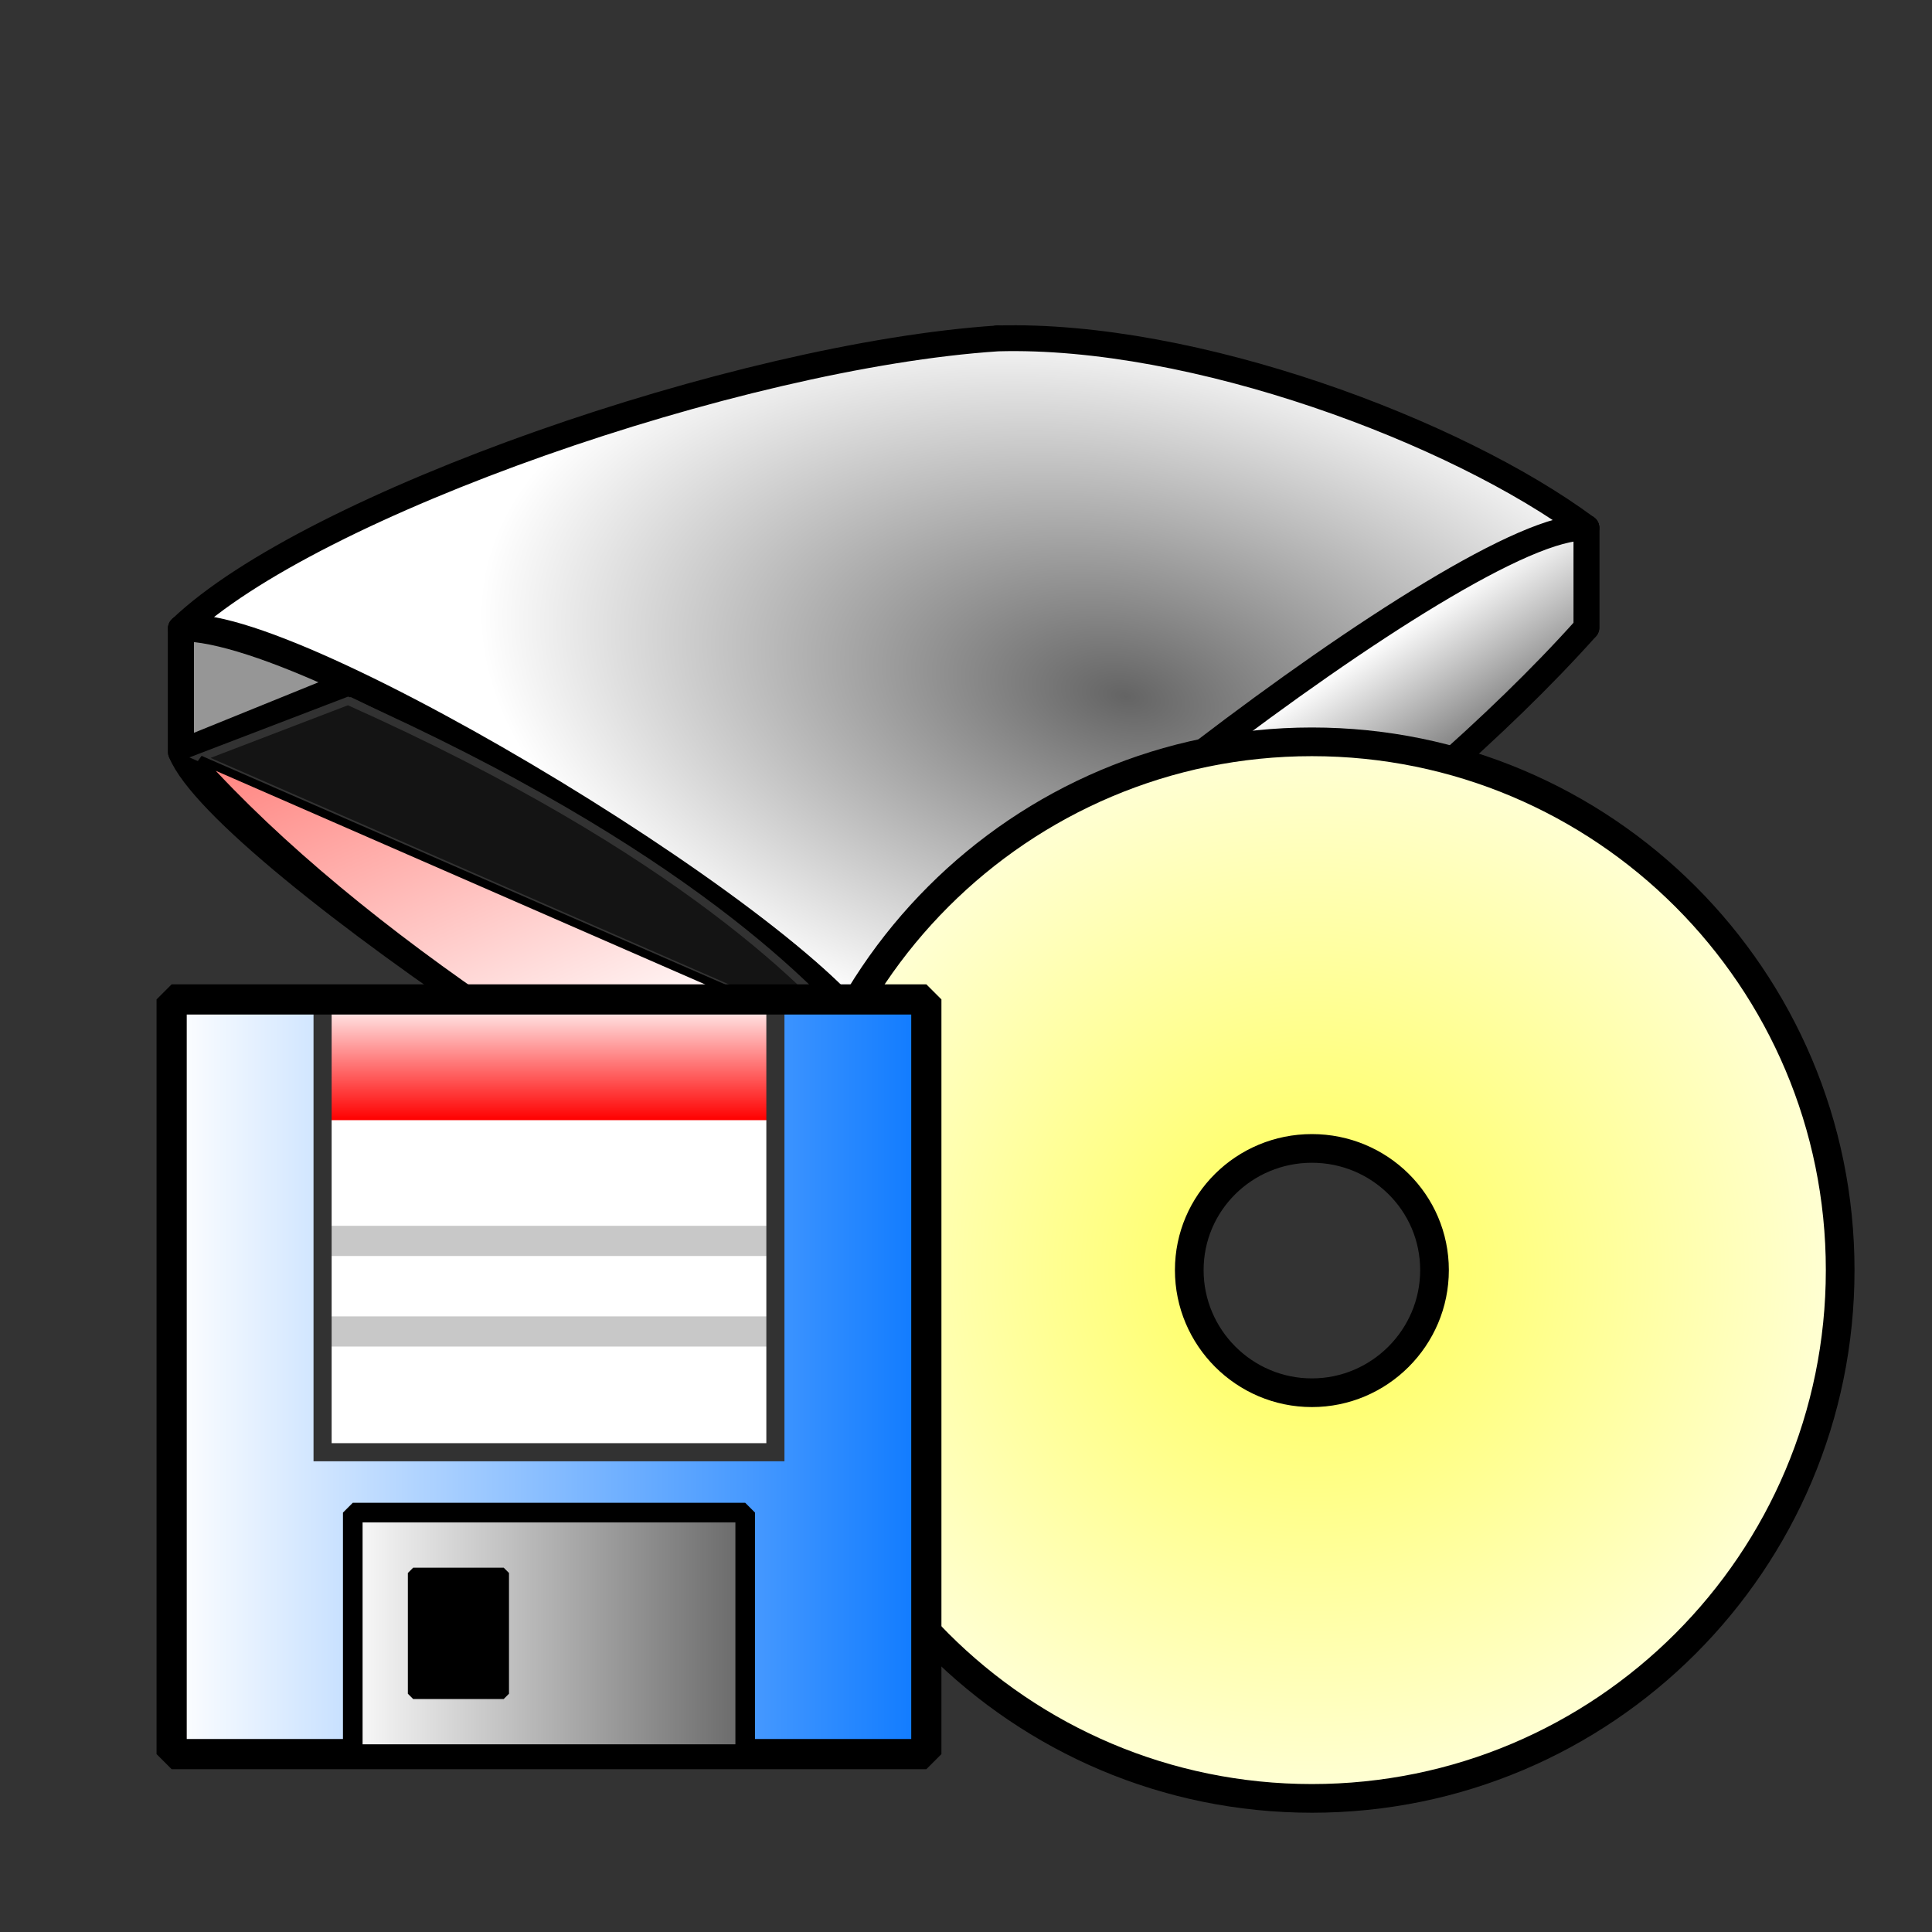 <?xml version="1.0" encoding="UTF-8" standalone="no"?>
<!-- Created with Inkscape (http://www.inkscape.org/) -->

<svg
   xmlns:dc="http://purl.org/dc/elements/1.1/"
   xmlns:cc="http://creativecommons.org/ns#"
   xmlns:rdf="http://www.w3.org/1999/02/22-rdf-syntax-ns#"
   xmlns:svg="http://www.w3.org/2000/svg"
   xmlns="http://www.w3.org/2000/svg"
   xmlns:xlink="http://www.w3.org/1999/xlink"
   xmlns:sodipodi="http://sodipodi.sourceforge.net/DTD/sodipodi-0.dtd"
   xmlns:inkscape="http://www.inkscape.org/namespaces/inkscape"
   width="64px"
   height="64px"
   id="svg3756"
   version="1.1"
   inkscape:version="0.48.4 r9939"
   sodipodi:docname="rxupgrade.svg">
  <rect width="100%" height="100%" fill="#333333" stroke="none"/>
  <defs
     id="defs3758">
    <linearGradient
       inkscape:collect="always"
       id="linearGradient4550">
      <stop
         style="stop-color:#0000ff;stop-opacity:1;"
         offset="0"
         id="stop4552" />
      <stop
         style="stop-color:#0000ff;stop-opacity:0;"
         offset="1"
         id="stop4554" />
    </linearGradient>
    <inkscape:perspective
       sodipodi:type="inkscape:persp3d"
       inkscape:vp_x="41.272727 : 62.545455 : 1"
       inkscape:vp_y="0 : 1000 : 0"
       inkscape:vp_z="89.636364 : 9.6363636 : 1"
       inkscape:persp3d-origin="32 : 21.333333 : 1"
       id="perspective4449" />
    <linearGradient
       id="linearGradient4441">
      <stop
         style="stop-color:#969696;stop-opacity:1;"
         offset="0"
         id="stop4443" />
      <stop
         style="stop-color:#c8c8c8;stop-opacity:0;"
         offset="1"
         id="stop4445" />
    </linearGradient>
    <linearGradient
       id="linearGradient4382">
      <stop
         id="stop4384"
         offset="0"
         style="stop-color:#ffffff;stop-opacity:1;" />
      <stop
         id="stop4386"
         offset="1"
         style="stop-color:#646464;stop-opacity:1;" />
    </linearGradient>
    <linearGradient
       id="linearGradient4340">
      <stop
         style="stop-color:#ffffff;stop-opacity:1;"
         offset="0"
         id="stop4342" />
      <stop
         style="stop-color:#0e7aff;stop-opacity:1;"
         offset="1"
         id="stop4344" />
    </linearGradient>
    <linearGradient
       inkscape:collect="always"
       id="linearGradient4280">
      <stop
         style="stop-color:#ff0000;stop-opacity:1;"
         offset="0"
         id="stop4282" />
      <stop
         style="stop-color:#ff0000;stop-opacity:0;"
         offset="1"
         id="stop4284" />
    </linearGradient>
    <linearGradient
       inkscape:collect="always"
       xlink:href="#linearGradient4280"
       id="linearGradient4286"
       x1="10"
       y1="16.5"
       x2="25"
       y2="16.5"
       gradientUnits="userSpaceOnUse"
       gradientTransform="matrix(0.267,0,0,3,-9.667,58)" />
    <linearGradient
       inkscape:collect="always"
       xlink:href="#linearGradient4340"
       id="linearGradient4370"
       x1="5"
       y1="26.5"
       x2="30"
       y2="26.5"
       gradientUnits="userSpaceOnUse"
       gradientTransform="translate(-125,-11)" />
    <linearGradient
       inkscape:collect="always"
       xlink:href="#linearGradient4382"
       id="linearGradient4380"
       x1="10.575"
       y1="35"
       x2="24.425"
       y2="35"
       gradientUnits="userSpaceOnUse"
       gradientTransform="translate(-125,-11)" />
    <radialGradient
       inkscape:collect="always"
       xlink:href="#linearGradient4441"
       id="radialGradient4447"
       cx="-42.5"
       cy="36.5"
       fx="-42.5"
       fy="36.5"
       r="17.775"
       gradientUnits="userSpaceOnUse" />
    <radialGradient
       inkscape:collect="always"
       xlink:href="#linearGradient4441-4"
       id="radialGradient4447-2"
       cx="-42.5"
       cy="36.5"
       fx="-42.5"
       fy="36.5"
       r="17.775"
       gradientUnits="userSpaceOnUse" />
    <linearGradient
       id="linearGradient4441-4">
      <stop
         style="stop-color:#969696;stop-opacity:1;"
         offset="0"
         id="stop4443-5" />
      <stop
         style="stop-color:#c8c8c8;stop-opacity:0;"
         offset="1"
         id="stop4445-2" />
    </linearGradient>
    <radialGradient
       inkscape:collect="always"
       xlink:href="#linearGradient4441-8"
       id="radialGradient4447-9"
       cx="-42.5"
       cy="36.5"
       fx="-42.5"
       fy="36.5"
       r="17.775"
       gradientUnits="userSpaceOnUse" />
    <linearGradient
       id="linearGradient4441-8">
      <stop
         style="stop-color:#969696;stop-opacity:1;"
         offset="0"
         id="stop4443-3" />
      <stop
         style="stop-color:#c8c8c8;stop-opacity:0;"
         offset="1"
         id="stop4445-8" />
    </linearGradient>
    <linearGradient
       inkscape:collect="always"
       xlink:href="#linearGradient4550"
       id="linearGradient4675"
       gradientUnits="userSpaceOnUse"
       gradientTransform="matrix(2.56,-0.899,0.831,2.77,87.333,41.022)"
       x1="-60"
       y1="-13.5"
       x2="-45"
       y2="-13.5" />
    <linearGradient
       inkscape:collect="always"
       id="linearGradient4550-2">
      <stop
         style="stop-color:#0000ff;stop-opacity:1;"
         offset="0"
         id="stop4552-3" />
      <stop
         style="stop-color:#0000ff;stop-opacity:0;"
         offset="1"
         id="stop4554-8" />
    </linearGradient>
    <linearGradient
       inkscape:collect="always"
       xlink:href="#linearGradient4550-2"
       id="linearGradient4731"
       gradientUnits="userSpaceOnUse"
       gradientTransform="matrix(2.56,-0.899,0.831,2.77,122.333,76.022)"
       x1="-60"
       y1="-13.5"
       x2="-45"
       y2="-13.5" />
    <linearGradient
       inkscape:collect="always"
       xlink:href="#linearGradient4382-8"
       id="linearGradient4380-7"
       x1="10.575"
       y1="35"
       x2="24.425"
       y2="35"
       gradientUnits="userSpaceOnUse"
       gradientTransform="translate(-110,9)" />
    <linearGradient
       id="linearGradient4382-8">
      <stop
         id="stop4384-2"
         offset="0"
         style="stop-color:#ffffff;stop-opacity:1;" />
      <stop
         id="stop4386-7"
         offset="1"
         style="stop-color:#646464;stop-opacity:1;" />
    </linearGradient>
    <linearGradient
       inkscape:collect="always"
       xlink:href="#linearGradient4280-0"
       id="linearGradient4286-8"
       x1="10"
       y1="16.5"
       x2="25"
       y2="16.5"
       gradientUnits="userSpaceOnUse"
       gradientTransform="matrix(0.267,0,0,3,-29.667,43)" />
    <linearGradient
       inkscape:collect="always"
       id="linearGradient4280-0">
      <stop
         style="stop-color:#ff0000;stop-opacity:1;"
         offset="0"
         id="stop4282-2" />
      <stop
         style="stop-color:#ff0000;stop-opacity:0;"
         offset="1"
         id="stop4284-0" />
    </linearGradient>
    <linearGradient
       inkscape:collect="always"
       xlink:href="#linearGradient4340-9"
       id="linearGradient4370-8"
       x1="5"
       y1="26.5"
       x2="30"
       y2="26.5"
       gradientUnits="userSpaceOnUse"
       gradientTransform="translate(-125,-11)" />
    <linearGradient
       id="linearGradient4340-9">
      <stop
         style="stop-color:#ffffff;stop-opacity:1;"
         offset="0"
         id="stop4342-2" />
      <stop
         style="stop-color:#0e7aff;stop-opacity:1;"
         offset="1"
         id="stop4344-8" />
    </linearGradient>
    <linearGradient
       y2="26.5"
       x2="30"
       y1="26.5"
       x1="5"
       gradientTransform="translate(-110,9)"
       gradientUnits="userSpaceOnUse"
       id="linearGradient4764"
       xlink:href="#linearGradient4340-9"
       inkscape:collect="always" />
    <radialGradient
       inkscape:collect="always"
       xlink:href="#linearGradient4441-8"
       id="radialGradient4831"
       gradientUnits="userSpaceOnUse"
       cx="-42.5"
       cy="36.5"
       fx="-42.5"
       fy="36.5"
       r="17.775" />
    <radialGradient
       inkscape:collect="always"
       xlink:href="#linearGradient4441-8"
       id="radialGradient4841"
       gradientUnits="userSpaceOnUse"
       cx="-42.5"
       cy="36.5"
       fx="-42.5"
       fy="36.5"
       r="17.775" />
    <linearGradient
       inkscape:collect="always"
       xlink:href="#linearGradient4550-2"
       id="linearGradient4850"
       gradientUnits="userSpaceOnUse"
       gradientTransform="matrix(2.56,-0.899,0.831,2.77,172.333,36.235)"
       x1="-60"
       y1="-13.5"
       x2="-45"
       y2="-13.5" />
    <linearGradient
       inkscape:collect="always"
       xlink:href="#linearGradient4340-9"
       id="linearGradient4868"
       gradientUnits="userSpaceOnUse"
       gradientTransform="translate(-110,9)"
       x1="5"
       y1="26.5"
       x2="30"
       y2="26.5" />
    <linearGradient
       inkscape:collect="always"
       xlink:href="#linearGradient4280-0"
       id="linearGradient4870"
       gradientUnits="userSpaceOnUse"
       gradientTransform="matrix(0.267,0,0,3,-29.667,43)"
       x1="10"
       y1="16.5"
       x2="25"
       y2="16.5" />
    <linearGradient
       inkscape:collect="always"
       xlink:href="#linearGradient4382-8"
       id="linearGradient4872"
       gradientUnits="userSpaceOnUse"
       gradientTransform="translate(-110,9)"
       x1="10.575"
       y1="35"
       x2="24.425"
       y2="35" />
    <linearGradient
       inkscape:collect="always"
       xlink:href="#linearGradient4382-8"
       id="linearGradient4876"
       gradientUnits="userSpaceOnUse"
       gradientTransform="translate(-19,22)"
       x1="10.575"
       y1="35"
       x2="24.425"
       y2="35" />
    <linearGradient
       inkscape:collect="always"
       xlink:href="#linearGradient4280-0"
       id="linearGradient4883"
       gradientUnits="userSpaceOnUse"
       gradientTransform="matrix(0.267,0,0,3,-42.667,-48)"
       x1="10"
       y1="16.5"
       x2="25"
       y2="16.5" />
    <linearGradient
       inkscape:collect="always"
       xlink:href="#linearGradient4340-9"
       id="linearGradient4887"
       gradientUnits="userSpaceOnUse"
       gradientTransform="translate(-19,22)"
       x1="5"
       y1="26.5"
       x2="30"
       y2="26.5" />
    <linearGradient
       inkscape:collect="always"
       xlink:href="#linearGradient4340-9"
       id="linearGradient4920"
       gradientUnits="userSpaceOnUse"
       gradientTransform="translate(-19,22)"
       x1="5"
       y1="26.5"
       x2="30"
       y2="26.5" />
    <linearGradient
       inkscape:collect="always"
       xlink:href="#linearGradient4280-0"
       id="linearGradient4922"
       gradientUnits="userSpaceOnUse"
       gradientTransform="matrix(0.267,0,0,3,-42.667,-48)"
       x1="10"
       y1="16.5"
       x2="25"
       y2="16.5" />
    <linearGradient
       inkscape:collect="always"
       xlink:href="#linearGradient4382-8"
       id="linearGradient4924"
       gradientUnits="userSpaceOnUse"
       gradientTransform="translate(-19,22)"
       x1="10.575"
       y1="35"
       x2="24.425"
       y2="35" />
    <inkscape:perspective
       sodipodi:type="inkscape:persp3d"
       inkscape:vp_x="-40.614713 : 76.162779 : 1"
       inkscape:vp_y="0 : 3637.7942 : 0"
       inkscape:vp_z="98.108149 : 80.444379 : 1"
       inkscape:persp3d-origin="194.01724 : -228.85379 : 1"
       id="perspective4509" />
    <linearGradient
       id="linearGradient5180">
      <stop
         id="stop5182"
         offset="0"
         style="stop-color:#000000;stop-opacity:1;" />
      <stop
         id="stop5184"
         offset="1"
         style="stop-color:#323232;stop-opacity:1;" />
    </linearGradient>
    <linearGradient
       id="linearGradient5160">
      <stop
         style="stop-color:#323232;stop-opacity:1;"
         offset="0"
         id="stop5162" />
      <stop
         style="stop-color:#000000;stop-opacity:1;"
         offset="1"
         id="stop5164" />
    </linearGradient>
    <inkscape:perspective
       sodipodi:type="inkscape:persp3d"
       inkscape:vp_x="-39.614715 : 75.53038 : 1"
       inkscape:vp_y="0 : 3637.7942 : 0"
       inkscape:vp_z="99.108147 : 79.81198 : 1"
       inkscape:persp3d-origin="195.01724 : -229.48619 : 1"
       id="perspective4509-4" />
    <linearGradient
       id="linearGradient5180-5">
      <stop
         id="stop5182-1"
         offset="0"
         style="stop-color:#000000;stop-opacity:1;" />
      <stop
         id="stop5184-7"
         offset="1"
         style="stop-color:#323232;stop-opacity:1;" />
    </linearGradient>
    <linearGradient
       inkscape:collect="always"
       xlink:href="#linearGradient5160-1"
       id="linearGradient5170-1"
       x1="5.657"
       y1="26.917"
       x2="45.401"
       y2="26.917"
       gradientUnits="userSpaceOnUse" />
    <linearGradient
       id="linearGradient5160-1">
      <stop
         style="stop-color:#323232;stop-opacity:1;"
         offset="0"
         id="stop5162-5" />
      <stop
         style="stop-color:#000000;stop-opacity:1;"
         offset="1"
         id="stop5164-2" />
    </linearGradient>
    <radialGradient
       inkscape:collect="always"
       xlink:href="#linearGradient4441-8-6"
       id="radialGradient4841-7"
       gradientUnits="userSpaceOnUse"
       cx="-42.5"
       cy="36.5"
       fx="-42.5"
       fy="36.5"
       r="17.775" />
    <linearGradient
       id="linearGradient4441-8-6">
      <stop
         style="stop-color:#ffff50;stop-opacity:1;"
         offset="0"
         id="stop4443-3-1" />
      <stop
         style="stop-color:#ffffff;stop-opacity:1;"
         offset="1"
         id="stop4445-8-4" />
    </linearGradient>
    <radialGradient
       r="17.775"
       fy="36.5"
       fx="-42.5"
       cy="36.5"
       cx="-42.5"
       gradientUnits="userSpaceOnUse"
       id="radialGradient4621"
       xlink:href="#linearGradient4441-8-6"
       inkscape:collect="always"
       gradientTransform="translate(129.153,-2.713)" />
    <radialGradient
       inkscape:collect="always"
       xlink:href="#linearGradient4441-8-6"
       id="radialGradient4643"
       gradientUnits="userSpaceOnUse"
       gradientTransform="matrix(1.29,0.008,-0.008,1.286,98.574,-4.508)"
       cx="-42.5"
       cy="36.5"
       fx="-42.5"
       fy="36.5"
       r="17.775" />
    <radialGradient
       inkscape:collect="always"
       xlink:href="#linearGradient4250"
       id="radialGradient4339"
       gradientUnits="userSpaceOnUse"
       gradientTransform="matrix(-0.901,-0.135,0.068,-0.451,-41.576,26.379)"
       spreadMethod="pad"
       cx="-81.847"
       cy="8.942"
       fx="-81.847"
       fy="8.942"
       r="18.993" />
    <linearGradient
       id="linearGradient4250">
      <stop
         style="stop-color:#646464;stop-opacity:1;"
         offset="0"
         id="stop4252" />
      <stop
         style="stop-color:#ffffff;stop-opacity:1;"
         offset="1"
         id="stop4254" />
    </linearGradient>
    <linearGradient
       inkscape:collect="always"
       xlink:href="#linearGradient4250"
       id="linearGradient4341"
       gradientUnits="userSpaceOnUse"
       gradientTransform="translate(114.625,24.5)"
       x1="-76.608"
       y1="12.983"
       x2="-78.587"
       y2="9.58" />
    <linearGradient
       id="linearGradient3245">
      <stop
         style="stop-color:#646464;stop-opacity:1;"
         offset="0"
         id="stop3247" />
      <stop
         style="stop-color:#ffffff;stop-opacity:1;"
         offset="1"
         id="stop3249" />
    </linearGradient>
    <linearGradient
       inkscape:collect="always"
       xlink:href="#linearGradient4250"
       id="linearGradient4343"
       gradientUnits="userSpaceOnUse"
       gradientTransform="translate(114.625,24.5)"
       x1="-106.564"
       y1="15.563"
       x2="-88.642"
       y2="15.563" />
    <linearGradient
       id="linearGradient3252">
      <stop
         style="stop-color:#646464;stop-opacity:1;"
         offset="0"
         id="stop3254" />
      <stop
         style="stop-color:#ffffff;stop-opacity:1;"
         offset="1"
         id="stop3256" />
    </linearGradient>
    <linearGradient
       y2="15.563"
       x2="-88.642"
       y1="15.563"
       x1="-106.564"
       gradientTransform="translate(114.625,24.5)"
       gradientUnits="userSpaceOnUse"
       id="linearGradient3266"
       xlink:href="#linearGradient4250"
       inkscape:collect="always" />
    <radialGradient
       inkscape:collect="always"
       xlink:href="#linearGradient4250-3"
       id="radialGradient16161"
       gradientUnits="userSpaceOnUse"
       gradientTransform="matrix(-1.123,-0.191,0.084,-0.64,13.564,-33.771)"
       spreadMethod="pad"
       cx="-81.847"
       cy="8.942"
       fx="-81.847"
       fy="8.942"
       r="18.993" />
    <linearGradient
       id="linearGradient4250-3">
      <stop
         style="stop-color:#646464;stop-opacity:1;"
         offset="0"
         id="stop4252-3" />
      <stop
         style="stop-color:#ffffff;stop-opacity:1;"
         offset="1"
         id="stop4254-6" />
    </linearGradient>
    <linearGradient
       inkscape:collect="always"
       xlink:href="#linearGradient4250-3"
       id="linearGradient16158"
       gradientUnits="userSpaceOnUse"
       gradientTransform="matrix(1.247,0,0,1.417,208.316,-36.434)"
       x1="-76.608"
       y1="12.983"
       x2="-78.587"
       y2="9.58" />
    <linearGradient
       id="linearGradient16195">
      <stop
         style="stop-color:#646464;stop-opacity:1;"
         offset="0"
         id="stop16197" />
      <stop
         style="stop-color:#ffffff;stop-opacity:1;"
         offset="1"
         id="stop16199" />
    </linearGradient>
    <linearGradient
       inkscape:collect="always"
       xlink:href="#linearGradient16165"
       id="linearGradient16153"
       gradientUnits="userSpaceOnUse"
       gradientTransform="matrix(1.247,0,0,1.417,208.316,-36.434)"
       x1="-102.13"
       y1="-2.216"
       x2="-94.623"
       y2="17.196" />
    <linearGradient
       id="linearGradient16165">
      <stop
         id="stop16167"
         offset="0"
         style="stop-color:#ff0900;stop-opacity:1;" />
      <stop
         id="stop16169"
         offset="1"
         style="stop-color:#ffffff;stop-opacity:1;" />
    </linearGradient>
    <linearGradient
       y2="17.196"
       x2="-94.623"
       y1="-2.216"
       x1="-102.13"
       gradientTransform="matrix(1.247,0,0,1.417,208.316,-36.434)"
       gradientUnits="userSpaceOnUse"
       id="linearGradient16213"
       xlink:href="#linearGradient16165"
       inkscape:collect="always" />
  </defs>
  <sodipodi:namedview
     id="base"
     pagecolor="#ffffff"
     bordercolor="#666666"
     borderopacity="1.0"
     inkscape:pageopacity="0.0"
     inkscape:pageshadow="2"
     inkscape:zoom="7.7781746"
     inkscape:cx="40.825439"
     inkscape:cy="23.008956"
     inkscape:current-layer="layer1"
     showgrid="true"
     inkscape:document-units="px"
     inkscape:grid-bbox="true"
     inkscape:window-width="1440"
     inkscape:window-height="878"
     inkscape:window-x="1272"
     inkscape:window-y="-8"
     inkscape:window-maximized="1"
     inkscape:snap-global="false">
    <inkscape:grid
       type="xygrid"
       id="grid3764" />
  </sodipodi:namedview>
  <g
     id="layer1"
     inkscape:label="Layer 1"
     inkscape:groupmode="layer">
    <g
       id="g16171"
       transform="translate(-68.951,46.928)">
      <path
         d="m 74.944,-26.11 0,4.094 27.059,-10.977 0,-2.725 z"
         style="fill:#969696;fill-opacity:1;fill-rule:evenodd;stroke:#000000;stroke-width:0.856;stroke-linejoin:round;stroke-miterlimit:4;stroke-opacity:1;stroke-dasharray:none"
         id="path4218-9"
         inkscape:connector-curvature="0" />
      <path
         d="m 102.003,-35.718 19.499,6.273 0,3.31 -19.499,-6.859 z"
         style="fill:#e9e9ff;fill-opacity:1;fill-rule:evenodd;stroke:#000000;stroke-width:0.856;stroke-linejoin:round;stroke-miterlimit:4;stroke-opacity:1;stroke-dasharray:none"
         id="path4220-8"
         inkscape:connector-curvature="0" />
      <path
         d="m 74.944,-26.11 c 3.477,-0.656 21.851,10.52 23.049,14.04 l 23.509,-17.375 c -4.322,-3.201 -12.999,-6.454 -19.499,-6.273 -8.589,0.564 -22.779,5.508 -27.059,9.608 z"
         style="fill:url(#radialGradient16161);fill-opacity:1;fill-rule:evenodd;stroke:#000000;stroke-width:0.856;stroke-linejoin:round;stroke-miterlimit:4;stroke-opacity:1;stroke-dasharray:none"
         id="path4222-7"
         inkscape:connector-curvature="0"
         sodipodi:nodetypes="ccccc" />
      <path
         d="m 97.994,-12.07 0,5.575 C 105.83,-13.041 115.48,-19.4 121.503,-26.134 l 0,-3.31 c -3.953,-0.209 -22.064,14.214 -23.509,17.375 z"
         style="fill:url(#linearGradient16158);fill-opacity:1;stroke:#000000;stroke-width:0.856;stroke-linejoin:round;stroke-miterlimit:4;stroke-opacity:1;stroke-dasharray:none"
         id="path4224-0"
         inkscape:connector-curvature="0"
         sodipodi:nodetypes="ccccc" />
      <path
         d="m 74.944,-26.11 c 4.825,-0.048 22.254,11.051 23.049,14.04 l 0,5.575 C 94.605,-6.526 76.317,-18.561 74.944,-22.016 z"
         style="fill:none;stroke:#000000;stroke-width:0.856;stroke-linejoin:round;stroke-miterlimit:4;stroke-opacity:1;stroke-dasharray:none"
         id="path4226-7"
         inkscape:connector-curvature="0"
         sodipodi:nodetypes="ccccc" />
      <path
         sodipodi:nodetypes="cccc"
         inkscape:connector-curvature="0"
         id="path4270-9"
         d="m 80.48,-23.709 -4.904,1.879 21.93,9.583 c -1.52,-1.844 -5.877,-6.479 -17.026,-11.462 z"
         style="fill:#141414;fill-opacity:1;stroke:#323232;stroke-width:0.266;stroke-linecap:butt;stroke-linejoin:miter;stroke-miterlimit:4;stroke-opacity:1;stroke-dasharray:none" />
      <path
         sodipodi:nodetypes="cccc"
         inkscape:connector-curvature="0"
         id="path4272-1"
         d="m 97.562,-6.735 0.11,-5.387 -22.096,-9.646 c 5.18,5.762 14.385,11.731 21.985,15.033 z"
         style="fill:url(#linearGradient16213);fill-opacity:1;stroke:#000000;stroke-width:0.266;stroke-linecap:butt;stroke-linejoin:miter;stroke-miterlimit:4;stroke-opacity:1;stroke-dasharray:none" />
    </g>
    <path
       style="fill:url(#radialGradient4643);fill-opacity:1;stroke:#000000;stroke-width:0.95;stroke-linecap:butt;stroke-linejoin:bevel;stroke-miterlimit:4;stroke-opacity:1;stroke-dasharray:none"
       d="m 43.458,24.574 c -9.665,0 -17.5,7.835 -17.5,17.5 0,9.665 7.835,17.5 17.5,17.5 9.665,0 17.5,-7.835 17.5,-17.5 0,-9.665 -7.835,-17.5 -17.5,-17.5 z m 0,13.469 c 2.238,0 4.062,1.793 4.062,4.031 0,2.238 -1.825,4.062 -4.062,4.062 -2.238,0 -4.062,-1.825 -4.062,-4.062 0,-2.238 1.825,-4.031 4.062,-4.031 z"
       id="path4394-4-98-2"
       inkscape:connector-curvature="0" />
    <g
       id="g4889"
       transform="translate(19.686,-2.893)">
      <rect
         y="36"
         x="-14"
         height="25"
         width="25"
         id="rect3766-6-2"
         style="fill:url(#linearGradient4920);fill-opacity:1;stroke:none" />
      <rect
         y="36"
         x="-9"
         height="15"
         width="15"
         id="rect4276-7-0"
         style="fill:#ffffff;fill-opacity:1;stroke:none" />
      <rect
         transform="matrix(0,-1,-1,0,0,0)"
         y="-6"
         x="-40"
         height="15"
         width="4"
         id="rect4278-5"
         style="fill:url(#linearGradient4922);fill-opacity:1;stroke:none" />
      <path
         inkscape:connector-curvature="0"
         id="path4288-5"
         d="M -9,47 6,47"
         style="fill:none;stroke:#c8c8c8;stroke-width:1px;stroke-linecap:butt;stroke-linejoin:miter;stroke-opacity:1" />
      <path
         inkscape:connector-curvature="0"
         id="path4288-1-2"
         d="M -9,44 6,44"
         style="fill:none;stroke:#c8c8c8;stroke-width:1px;stroke-linecap:butt;stroke-linejoin:miter;stroke-opacity:1" />
      <rect
         y="36"
         x="-9"
         height="15"
         width="15"
         id="rect4276-76"
         style="fill:none;stroke:#323232;stroke-width:0.6;stroke-miterlimit:4;stroke-opacity:1;stroke-dasharray:none" />
      <rect
         y="36"
         x="-14"
         height="25"
         width="25"
         id="rect3766-7"
         style="fill:none;stroke:#000000;stroke-width:1;stroke-linecap:butt;stroke-linejoin:bevel;stroke-miterlimit:4;stroke-opacity:1;stroke-dasharray:none" />
      <rect
         y="53"
         x="-8"
         height="8"
         width="13"
         id="rect4372-8"
         style="fill:url(#linearGradient4924);fill-opacity:1;stroke:#000000;stroke-width:0.65;stroke-linejoin:bevel;stroke-miterlimit:4;stroke-opacity:1;stroke-dasharray:none" />
      <rect
         y="55"
         x="-6"
         height="4"
         width="3"
         id="rect4388-7"
         style="fill:#000000;fill-opacity:1;stroke:#000000;stroke-width:0.35;stroke-linecap:butt;stroke-linejoin:bevel;stroke-miterlimit:4;stroke-opacity:1;stroke-dasharray:none" />
    </g>
  </g>
</svg>
